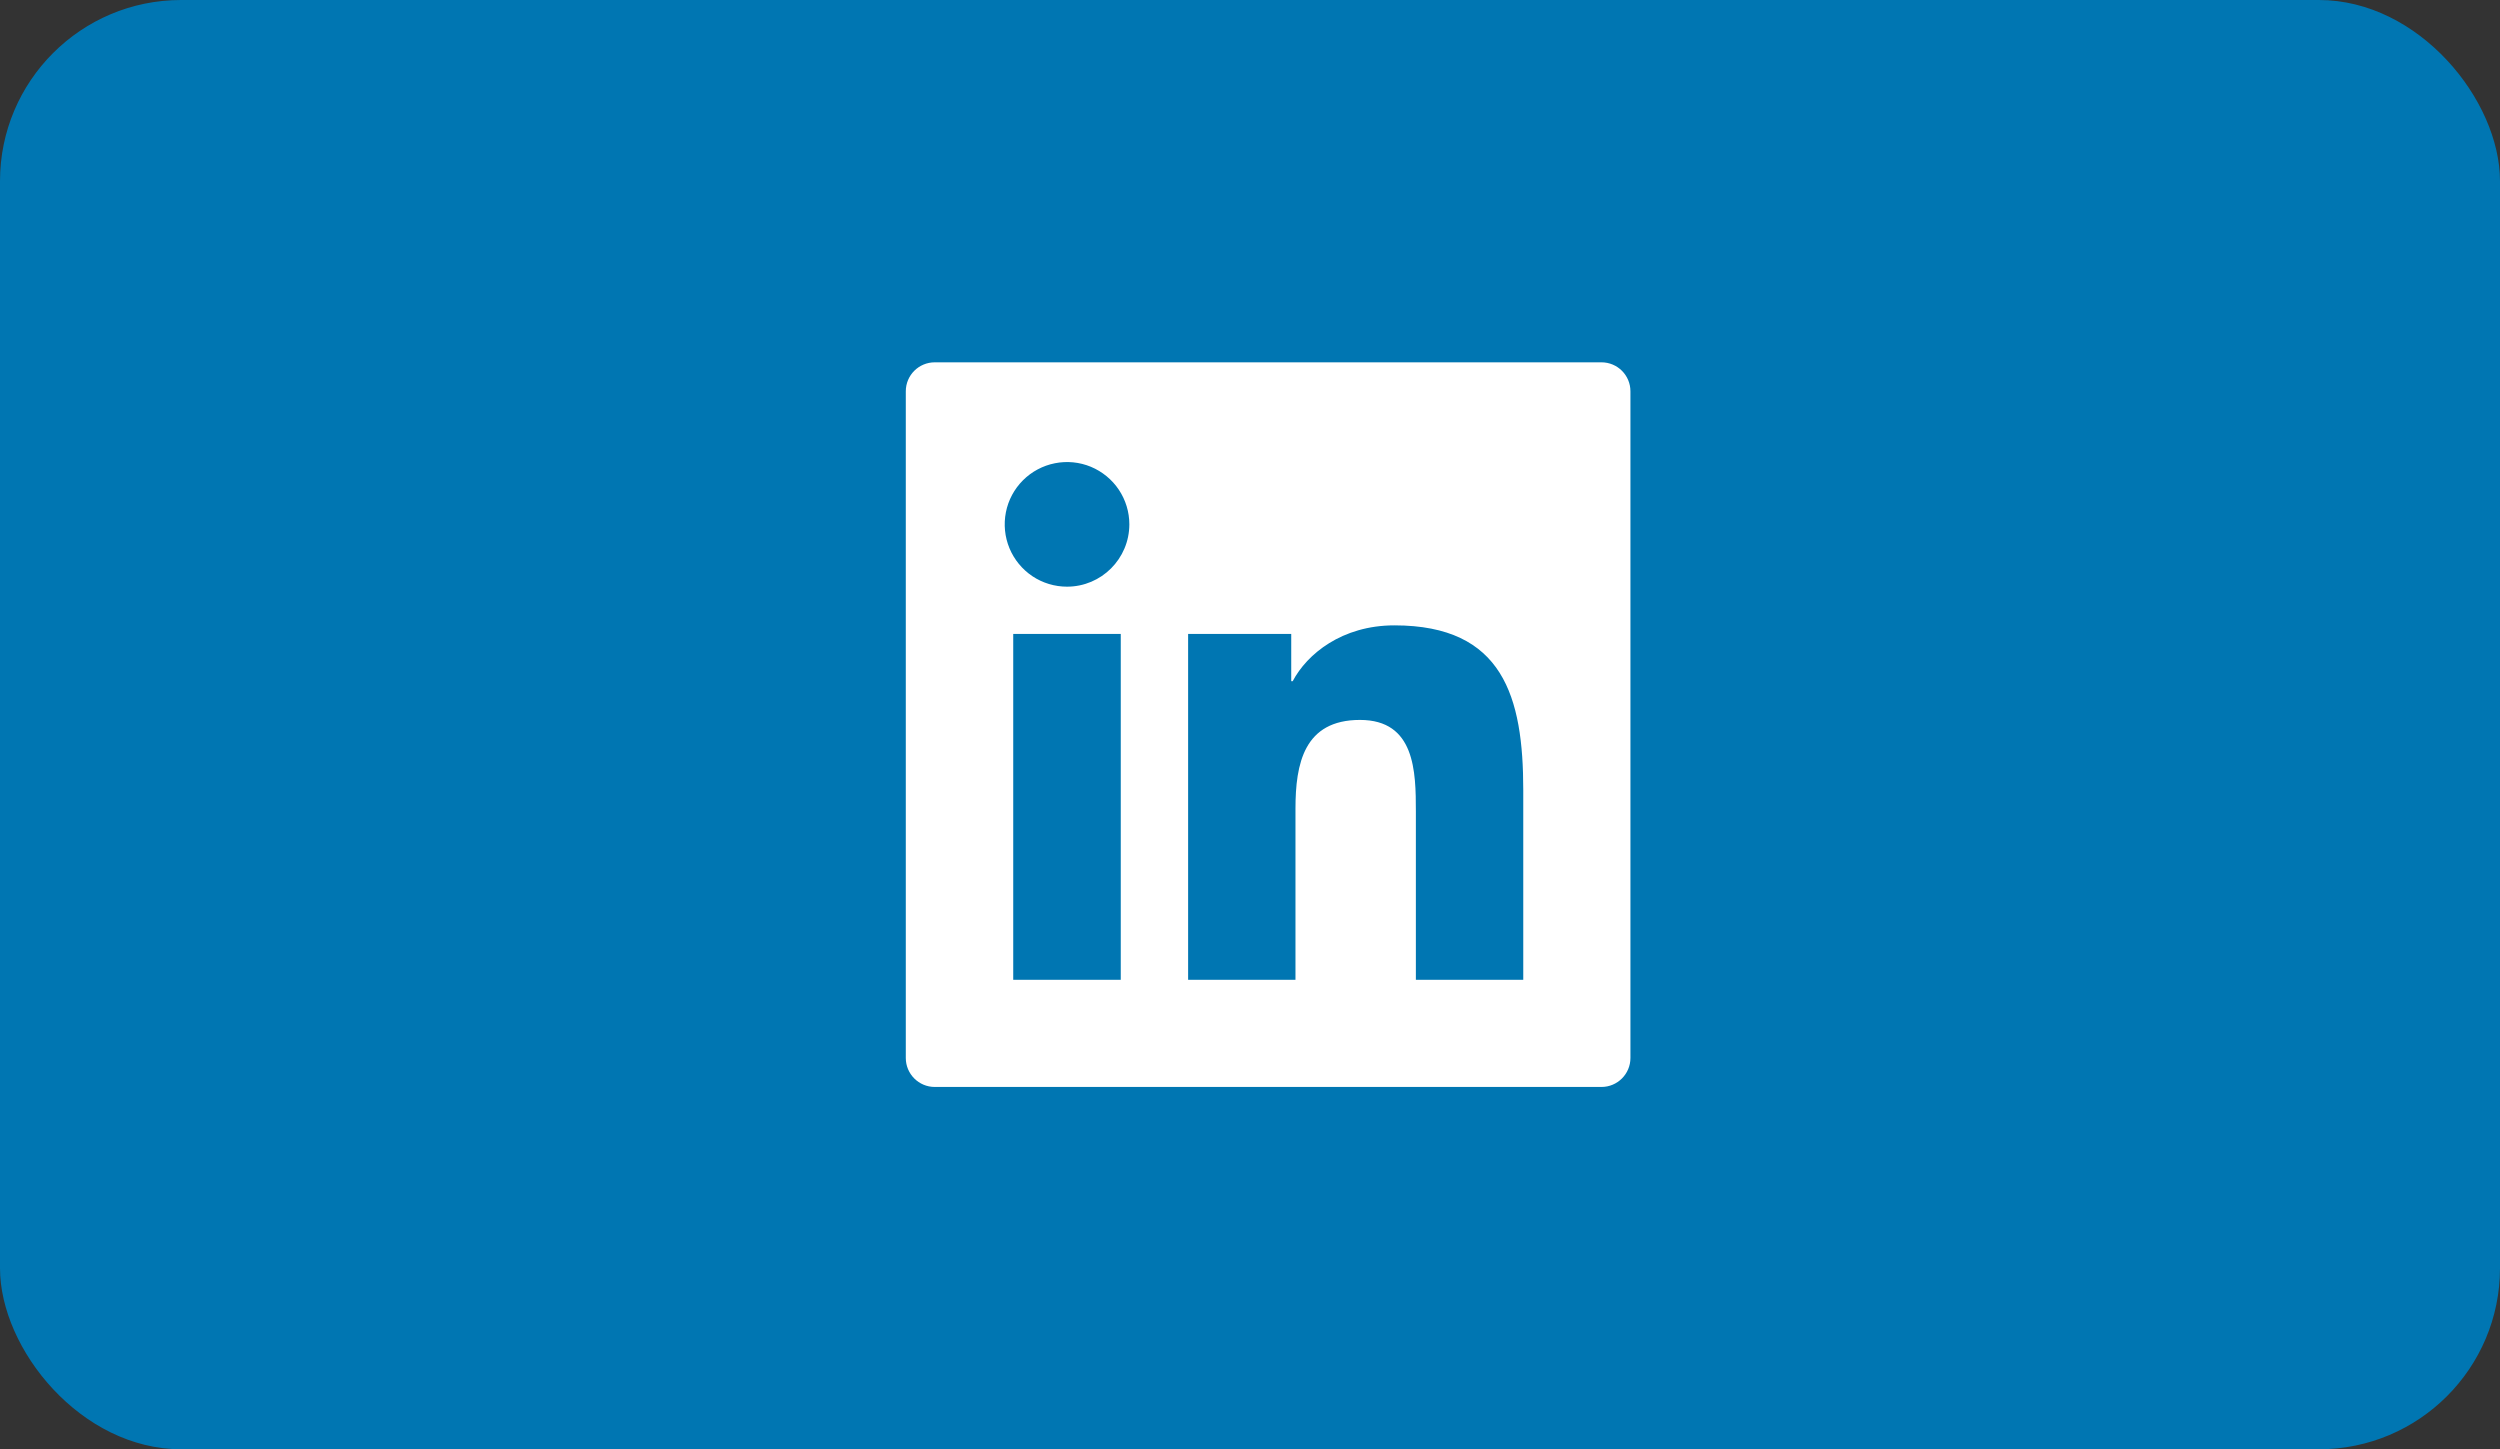 <svg width="69" height="40" viewBox="0 0 69 40" fill="none" xmlns="http://www.w3.org/2000/svg">
<rect x="0" y="0" width="69" height="40" fill="#333333" stroke="none"/>
<rect width="69" height="40" rx="5" fill="#0076B2"/>
<path d="M44.2 10H25.8C25.358 10 25 10.357 25 10.8V29.2C25 29.642 25.358 30 25.8 30H44.2C44.642 30 45 29.642 45 29.2V10.8C45 10.357 44.642 10 44.2 10ZM30.933 27.043H27.965V17.497H30.933V27.043ZM29.45 16.192C29.11 16.192 28.777 16.092 28.494 15.903C28.212 15.714 27.991 15.445 27.861 15.131C27.731 14.816 27.697 14.471 27.763 14.137C27.829 13.803 27.993 13.497 28.234 13.256C28.474 13.016 28.781 12.852 29.114 12.786C29.448 12.719 29.794 12.753 30.108 12.883C30.422 13.014 30.691 13.234 30.88 13.517C31.069 13.8 31.17 14.132 31.17 14.473C31.168 15.422 30.398 16.192 29.45 16.192ZM42.042 27.043H39.078V22.4C39.078 21.293 39.057 19.87 37.535 19.87C35.992 19.87 35.755 21.075 35.755 22.32V27.043H32.792V17.497H35.638V18.802H35.678C36.072 18.052 37.04 17.26 38.485 17.26C41.49 17.26 42.042 19.238 42.042 21.808V27.043Z" fill="white"/>
</svg>
